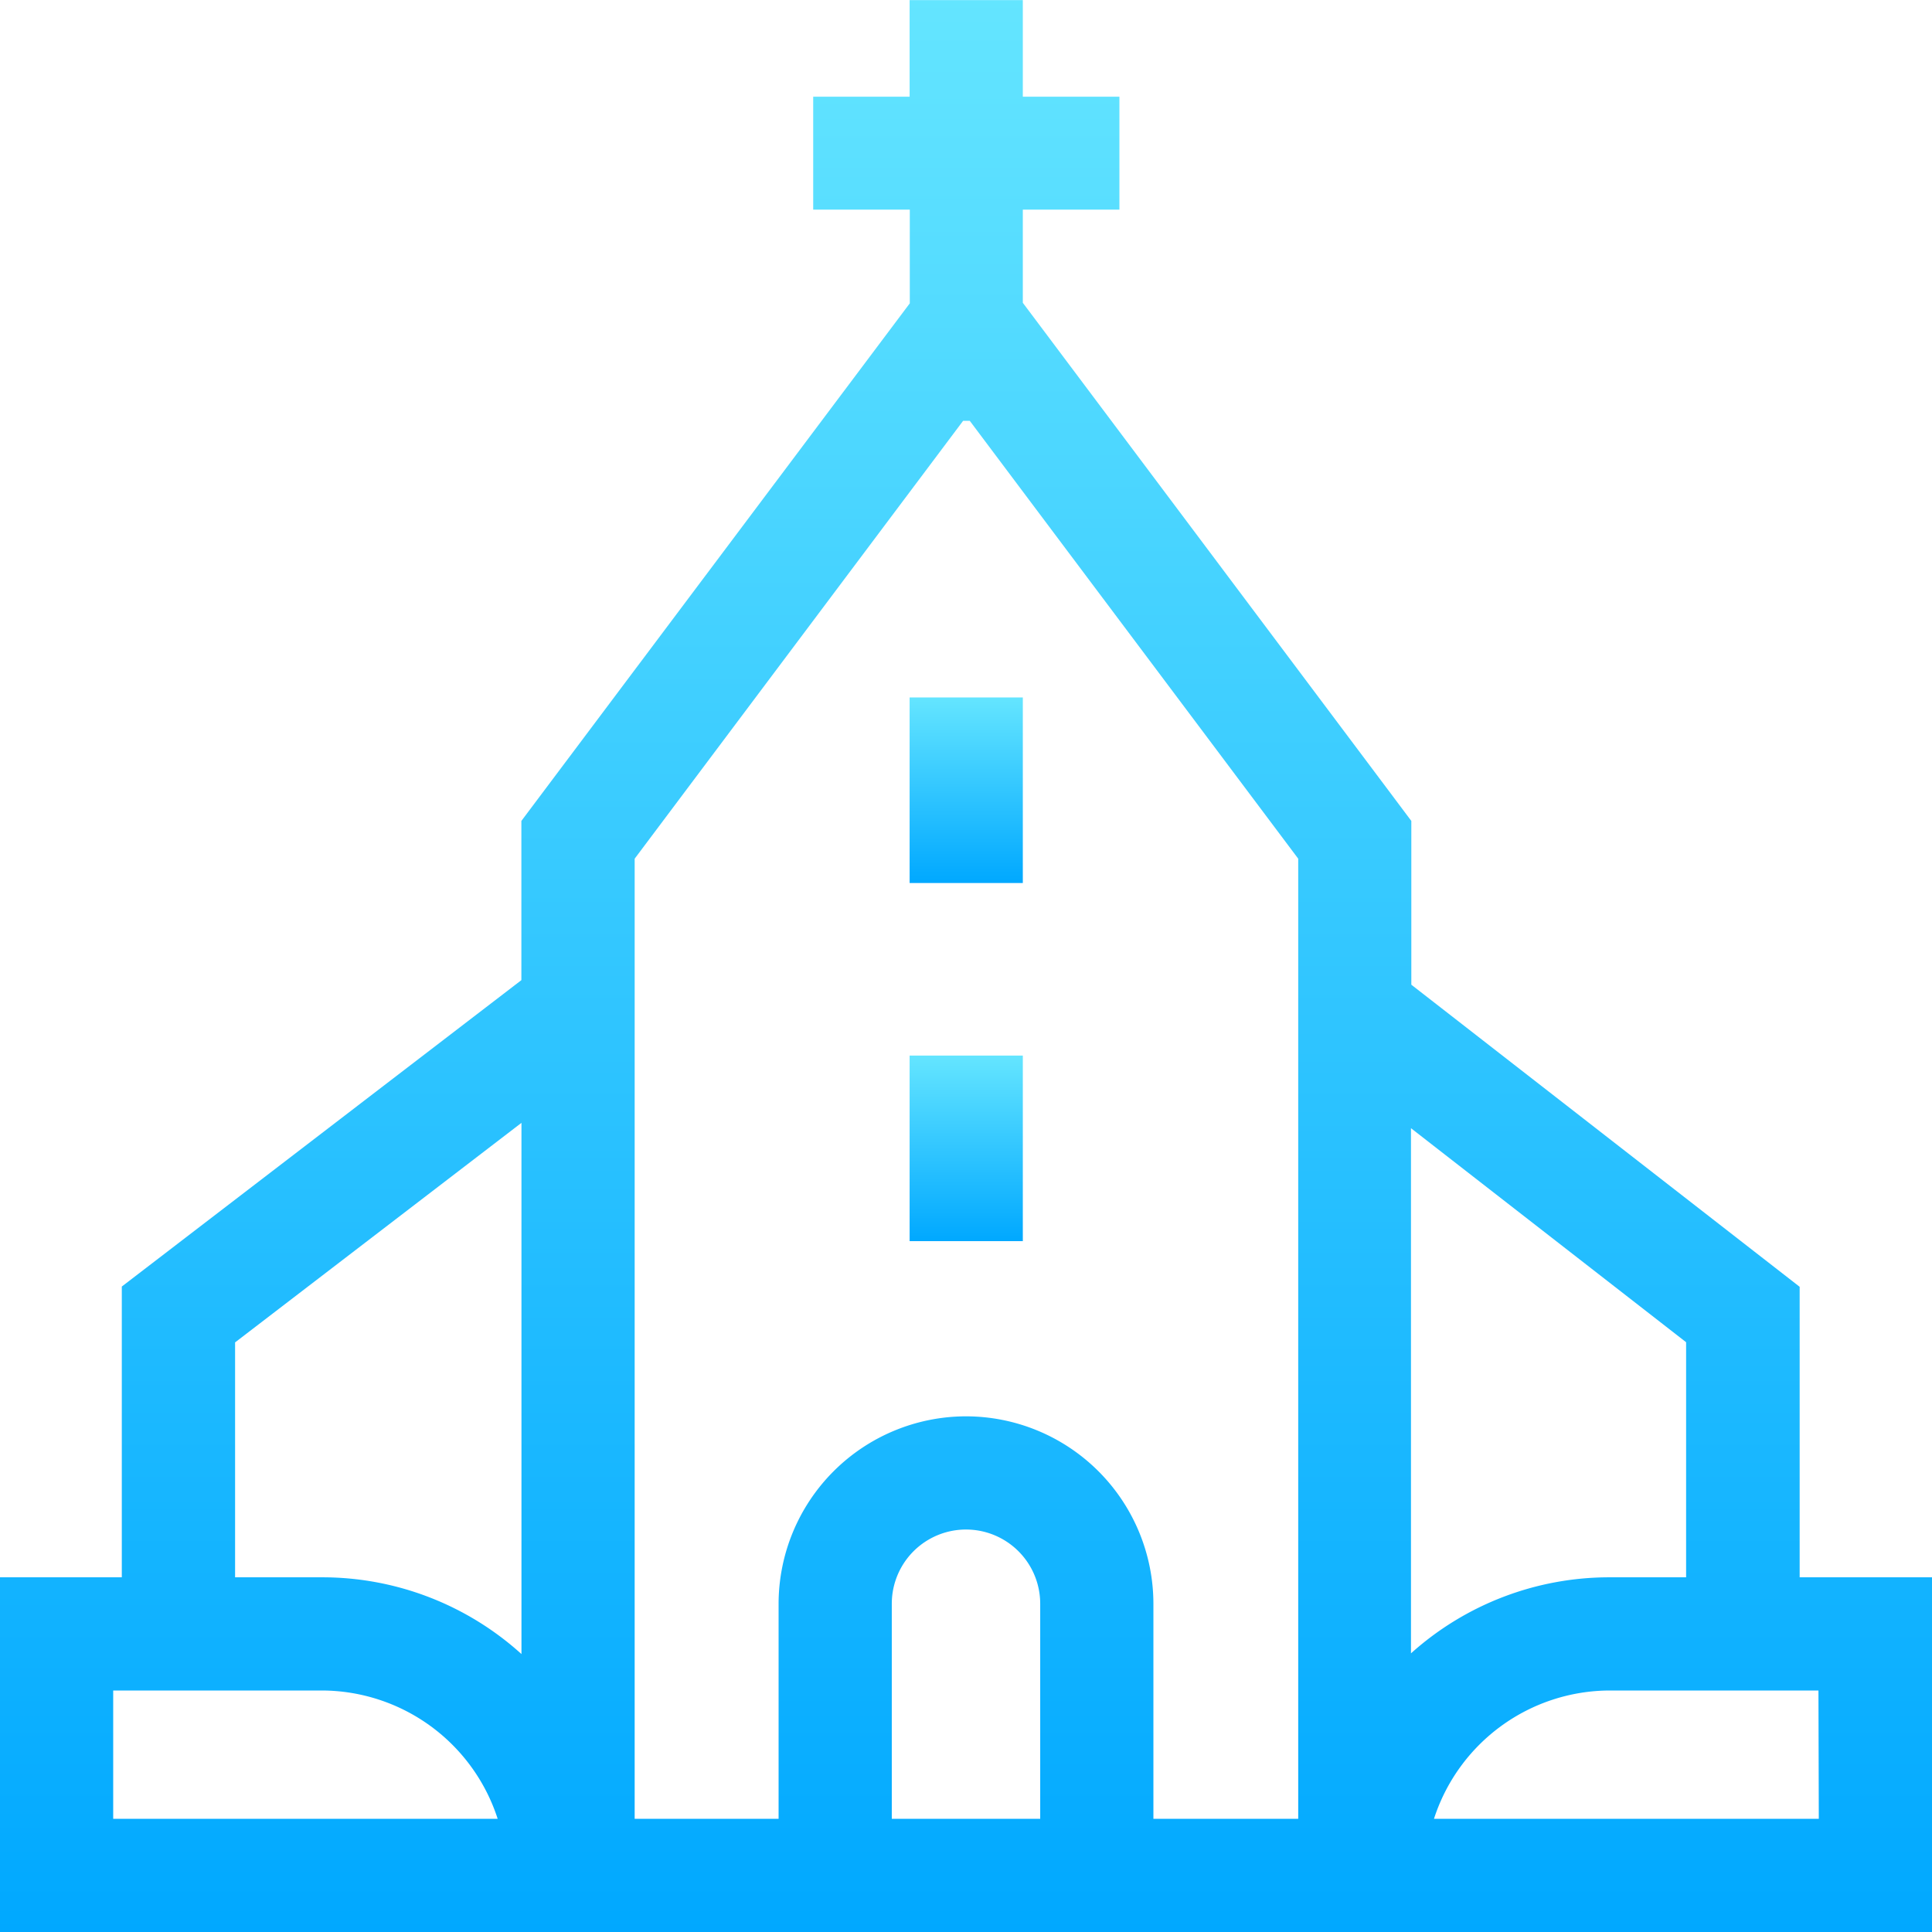 <svg xmlns="http://www.w3.org/2000/svg" xmlns:xlink="http://www.w3.org/1999/xlink" width="22" height="22" viewBox="0 0 22 22">
  <defs>
    <style>
      .cls-1 {
        fill: url(#linear-gradient);
      }
    </style>
    <linearGradient id="linear-gradient" x1="0.5" x2="0.5" y2="1" gradientUnits="objectBoundingBox">
      <stop offset="0" stop-color="#64e5ff"/>
      <stop offset="1" stop-color="#00a8ff"/>
    </linearGradient>
  </defs>
  <g id="church" transform="translate(0 0.001)">
    <path id="Path_353" data-name="Path 353" class="cls-1" d="M20.493,17.96V14.652l-4.422-3.44V9.347l-4.424-5.9V2.386h1.1V1.1h-1.1V0H10.358V1.1H9.26V2.386h1.1V3.453L5.937,9.347v1.813l-4.55,3.489V17.96H0V22H22V17.96Zm.218,2.75H16.329a2.109,2.109,0,0,1,2-1.461h2.378Zm-10.556,0V18.261a.845.845,0,0,1,1.69,0V20.71ZM11,16.127a2.137,2.137,0,0,0-2.134,2.134V20.71H7.227V9.777l3.74-4.986h.076l3.74,4.986V20.71H13.134V18.261A2.136,2.136,0,0,0,11,16.127ZM1.289,20.71V19.249H3.667a2.109,2.109,0,0,1,2,1.461Zm4.649-1.876a3.38,3.38,0,0,0-2.271-.874h-.99V15.285l3.261-2.5ZM19.2,17.96h-.871a3.381,3.381,0,0,0-2.262.866V12.846L19.2,15.283Zm0,0"/>
    <path id="Path_354" data-name="Path 354" class="cls-1" d="M241.1,279.73h1.289v2.113H241.1Zm0,0" transform="translate(-230.742 -267.711)"/>
    <path id="Path_355" data-name="Path 355" class="cls-1" d="M241.1,184.82h1.289v2.113H241.1Zm0,0" transform="translate(-230.742 -176.879)"/>
  </g>
</svg>
